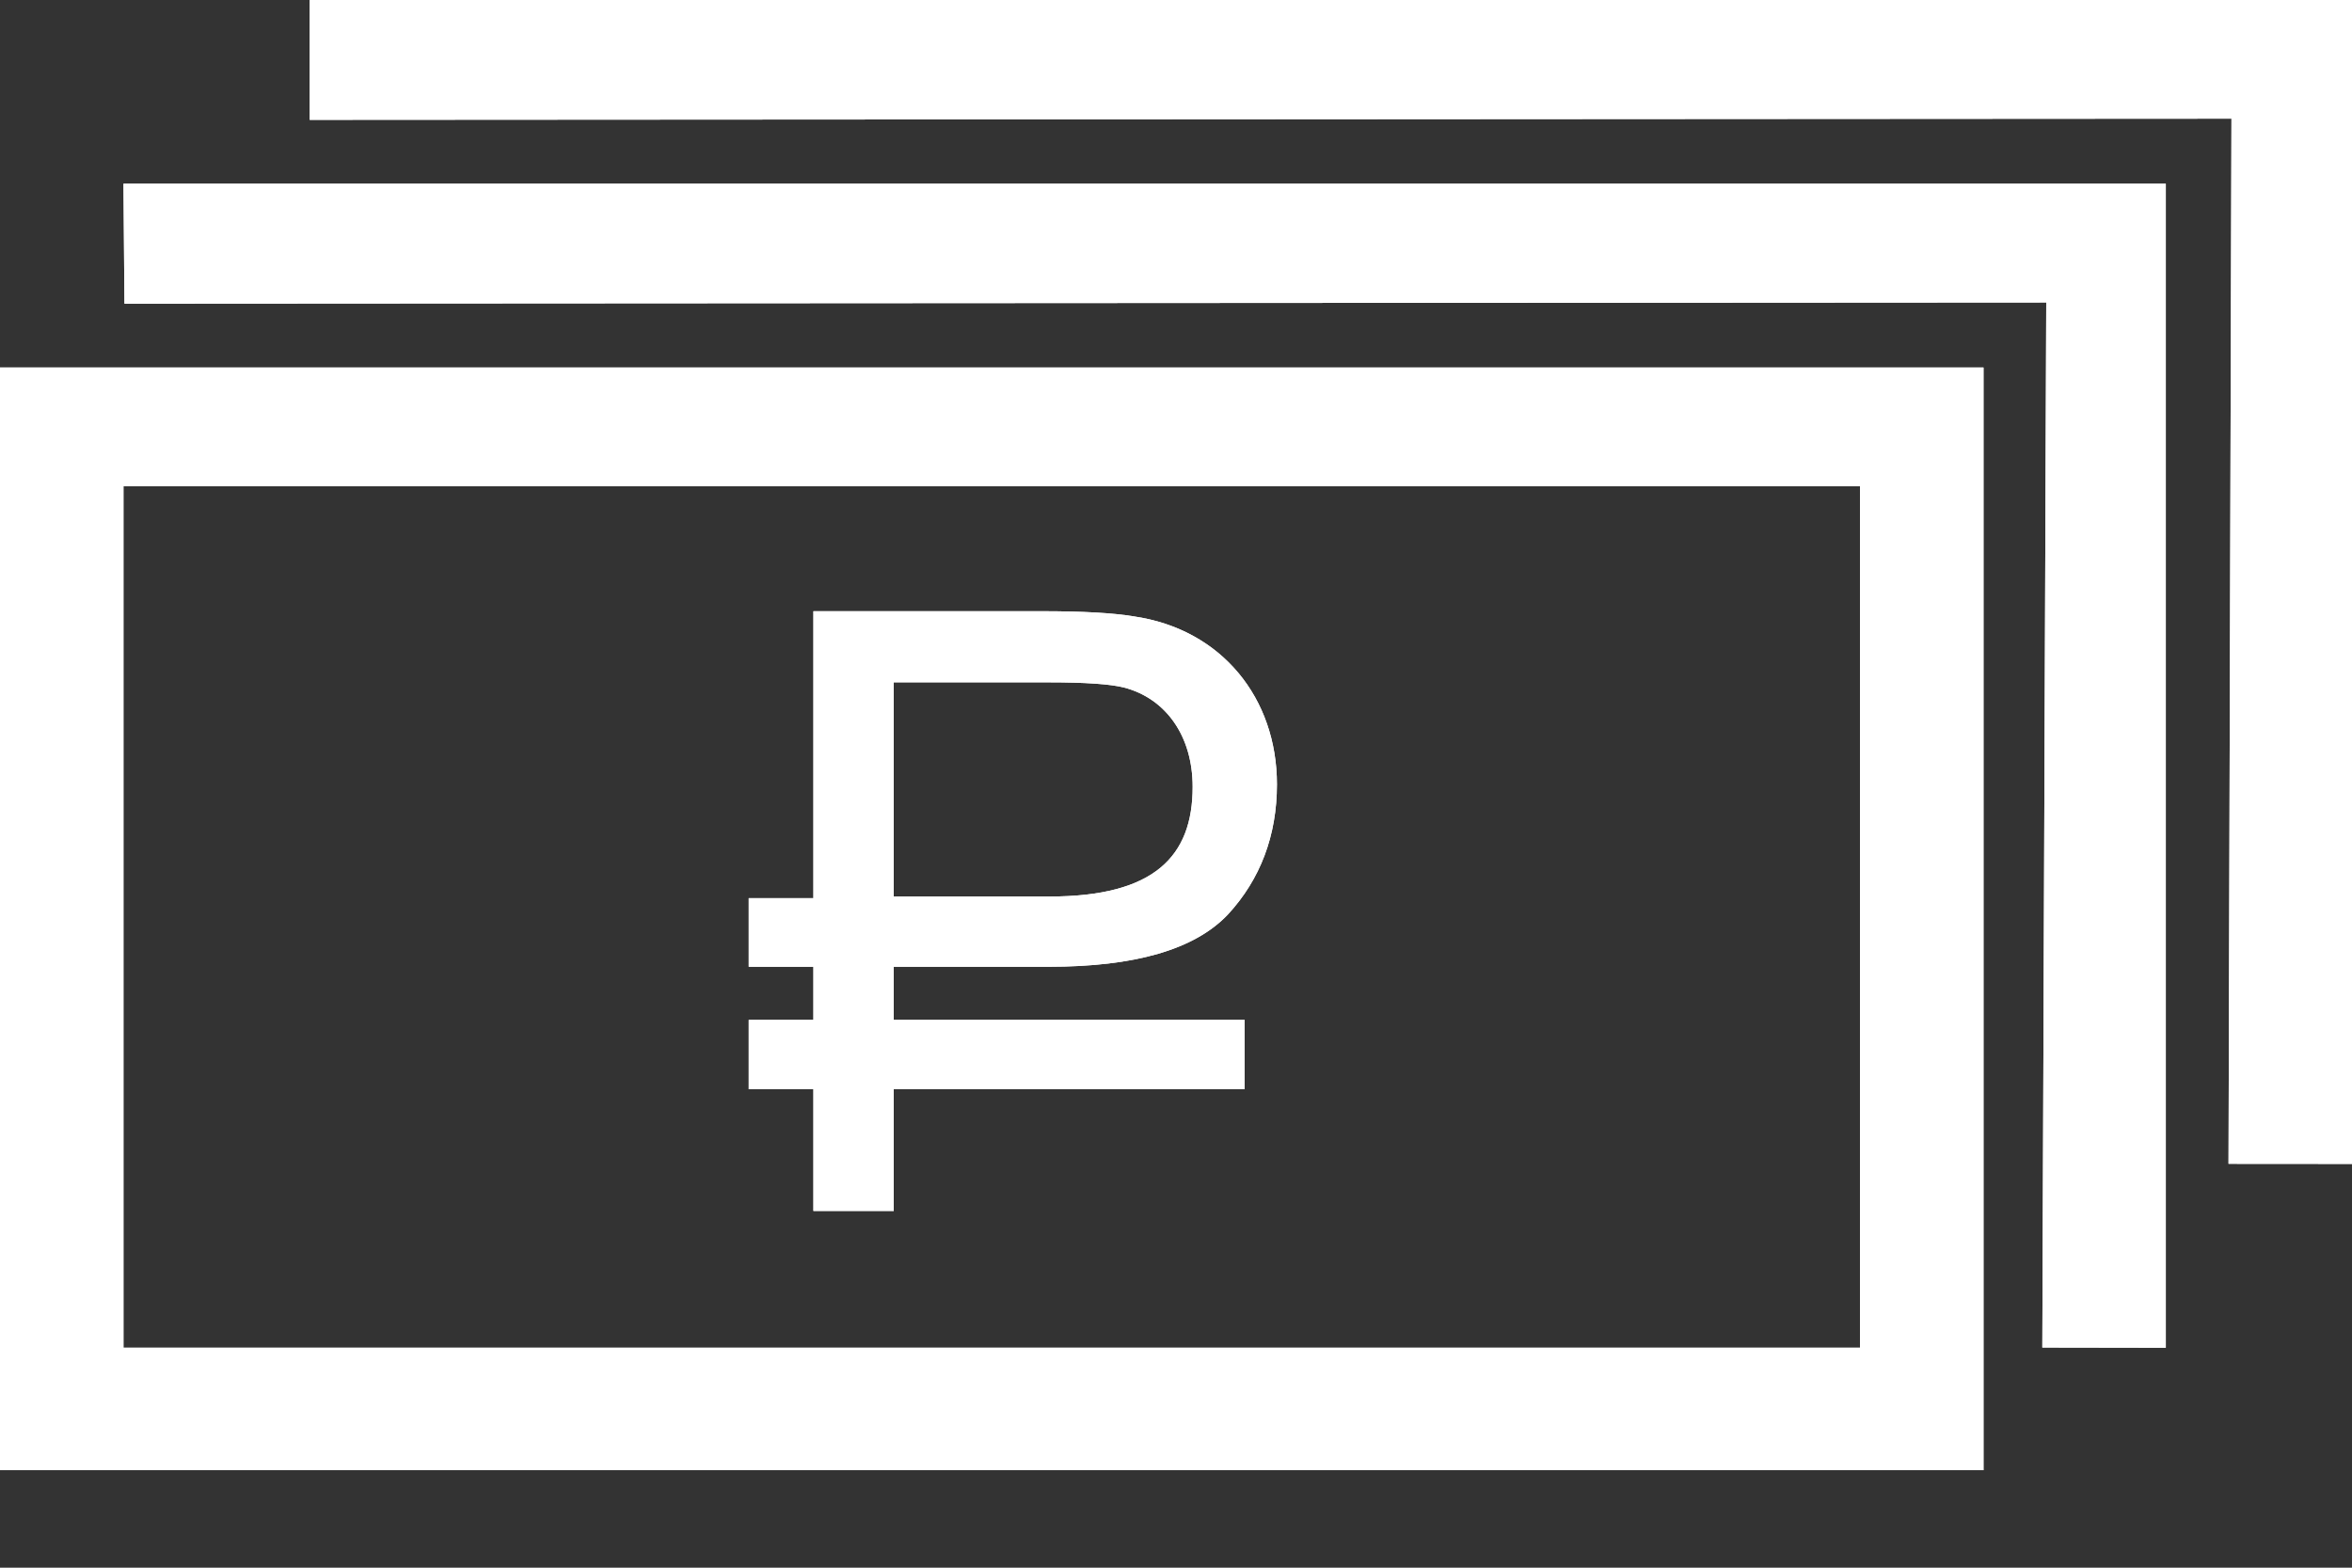 <svg id="SvgjsSvg1023" xmlns="http://www.w3.org/2000/svg" version="1.1" xmlns:xlink="http://www.w3.org/1999/xlink" xmlns:svgjs="http://svgjs.com/svgjs" width="24" height="16" viewBox="0 0 24 16"><rect x="0" y="0" width="24" height="16" fill="#333333" stroke="none"/><title>rub</title><desc>Created with Avocode.</desc><defs id="SvgjsDefs1024"></defs><path id="SvgjsPath1025" d="M1751.64 461.867L1752.3 461.867L1752.3 462.409L1751.64 462.409L1751.64 463.117L1752.3 463.117L1752.3 464.359L1753.12 464.359L1753.12 463.117L1756.7 463.117L1756.7 462.409L1753.12 462.409L1753.12 461.867L1754.7 461.867C1755.58 461.867 1756.19 461.692 1756.53 461.333C1756.86 460.975 1757.03 460.529 1757.03 460.005C1757.03 459.13 1756.47 458.422 1755.57 458.291C1755.36 458.256 1755.05 458.238 1754.63 458.238L1752.3 458.238L1752.3 461.167L1751.64 461.167ZM1753.12 458.964L1754.7 458.964C1755.08 458.964 1755.33 458.982 1755.47 459.017C1755.9 459.13 1756.17 459.515 1756.17 460.031C1756.17 460.739 1755.78 461.15 1754.71 461.15L1753.12 461.15ZM1766.1 453.875L1745.26 453.875L1745.27 455.099L1764.88 455.087L1764.84 465.753L1766.1 465.755ZM1768 463.879L1768 452L1747.16 452L1747.16 453.223L1766.77 453.211L1766.74 463.878ZM1764.24 455.751L1744 455.751L1744 467.005L1764.24 467.005ZM1762.98 465.755L1745.26 465.755L1745.26 456.962L1762.98 456.962Z " fill="#ffffff" fill-opacity="1" transform="matrix(1,0,0,1,-1744,-452)"></path><path id="SvgjsPath1026" d="M1751.64 461.867L1752.3 461.867L1752.3 462.409L1751.64 462.409L1751.64 463.117L1752.3 463.117L1752.3 464.359L1753.12 464.359L1753.12 463.117L1756.7 463.117L1756.7 462.409L1753.12 462.409L1753.12 461.867L1754.7 461.867C1755.58 461.867 1756.19 461.692 1756.53 461.333C1756.86 460.975 1757.03 460.529 1757.03 460.005C1757.03 459.13 1756.47 458.422 1755.57 458.291C1755.36 458.256 1755.05 458.238 1754.63 458.238L1752.3 458.238L1752.3 461.167L1751.64 461.167ZM1753.12 458.964L1754.7 458.964C1755.08 458.964 1755.33 458.982 1755.47 459.017C1755.9 459.13 1756.17 459.515 1756.17 460.031C1756.17 460.739 1755.78 461.15 1754.71 461.15L1753.12 461.15ZM1766.1 453.875L1745.26 453.875L1745.27 455.099L1764.88 455.087L1764.84 465.753L1766.1 465.755ZM1768 463.879L1768 452L1747.16 452L1747.16 453.223L1766.77 453.211L1766.74 463.878ZM1764.24 455.751L1744 455.751L1744 467.005L1764.24 467.005ZM1762.98 465.755L1745.26 465.755L1745.26 456.962L1762.98 456.962Z " fill="#ffffff" fill-opacity="1" transform="matrix(1,0,0,1,-1744,-452)"></path></svg>